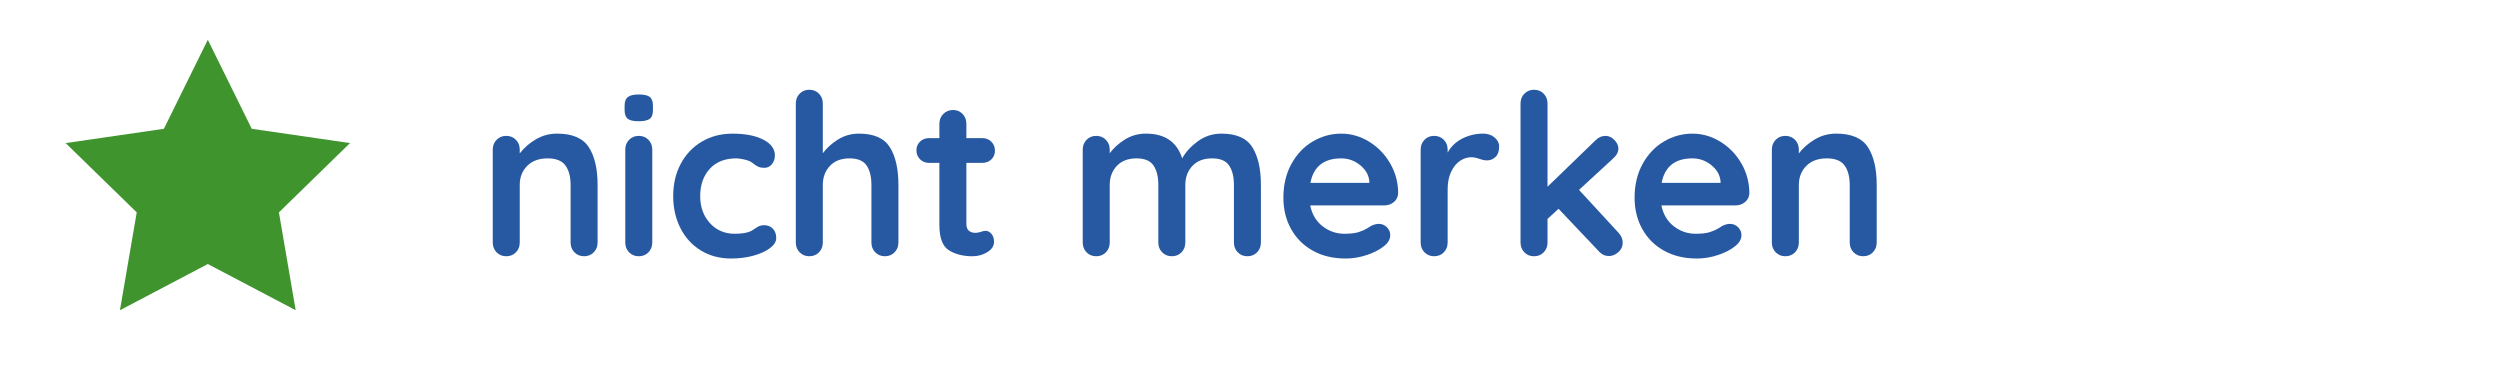 <?xml version="1.0" encoding="utf-8"?>
<!-- Generator: Adobe Illustrator 15.1.0, SVG Export Plug-In . SVG Version: 6.00 Build 0)  -->
<!DOCTYPE svg PUBLIC "-//W3C//DTD SVG 1.1//EN" "http://www.w3.org/Graphics/SVG/1.1/DTD/svg11.dtd">
<svg version="1.1" xmlns="http://www.w3.org/2000/svg" xmlns:xlink="http://www.w3.org/1999/xlink" x="0px" y="0px" width="200px"
	 height="30px" viewBox="0 0 200 30" enable-background="new 0 0 200 30" xml:space="preserve">
<g id="Ebene_1" display="none">
	<g display="inline">
		<polygon fill="#C6C7C8" points="16.625,3.182 20.14,10.304 28,11.446 22.313,16.99 23.655,24.818 16.625,21.122 9.595,24.818 
			10.938,16.99 5.25,11.446 13.11,10.304 		"/>
	</g>
	<g display="inline">
		<path fill="#2759A2" d="M52.992,11.779c0.456,0.727,0.684,1.731,0.684,3.015v4.608c0,0.313-0.102,0.572-0.306,0.783
			c-0.204,0.209-0.462,0.314-0.774,0.314c-0.313,0-0.57-0.105-0.774-0.314c-0.204-0.211-0.306-0.471-0.306-0.783v-4.608
			c0-0.66-0.129-1.179-0.387-1.557c-0.258-0.378-0.711-0.567-1.359-0.567c-0.672,0-1.197,0.201-1.575,0.603
			c-0.378,0.402-0.567,0.909-0.567,1.521v4.608c0,0.313-0.102,0.572-0.306,0.783c-0.204,0.209-0.462,0.314-0.774,0.314
			s-0.57-0.105-0.774-0.314c-0.204-0.211-0.306-0.471-0.306-0.783v-4.608c0-0.66-0.129-1.179-0.387-1.557
			c-0.258-0.378-0.711-0.567-1.359-0.567c-0.672,0-1.197,0.201-1.575,0.603c-0.378,0.402-0.567,0.909-0.567,1.521v4.608
			c0,0.313-0.102,0.572-0.306,0.783C41.07,20.395,40.812,20.5,40.5,20.5s-0.57-0.105-0.774-0.314
			c-0.204-0.211-0.306-0.471-0.306-0.783v-7.435c0-0.312,0.102-0.573,0.306-0.783c0.204-0.21,0.462-0.315,0.774-0.315
			s0.57,0.105,0.774,0.315s0.306,0.471,0.306,0.783v0.288c0.324-0.432,0.735-0.801,1.233-1.107s1.053-0.459,1.665-0.459
			c1.512,0,2.478,0.66,2.898,1.98c0.276-0.504,0.693-0.96,1.251-1.368c0.558-0.408,1.191-0.612,1.899-0.612
			C51.714,10.69,52.536,11.053,52.992,11.779z"/>
		<path fill="#2759A2" d="M64.313,16.162c-0.216,0.18-0.468,0.27-0.756,0.27h-5.94c0.144,0.709,0.474,1.264,0.99,1.666
			c0.516,0.401,1.098,0.603,1.746,0.603c0.492,0,0.876-0.046,1.152-0.136c0.276-0.09,0.495-0.186,0.657-0.287
			s0.273-0.172,0.333-0.207c0.216-0.108,0.42-0.162,0.612-0.162c0.252,0,0.468,0.09,0.648,0.27c0.18,0.18,0.27,0.391,0.27,0.631
			c0,0.323-0.168,0.617-0.504,0.881c-0.336,0.277-0.786,0.511-1.35,0.703c-0.564,0.191-1.134,0.287-1.71,0.287
			c-1.008,0-1.887-0.209-2.637-0.63c-0.75-0.42-1.329-0.999-1.737-1.737c-0.408-0.737-0.612-1.568-0.612-2.493
			c0-1.032,0.216-1.938,0.648-2.718c0.432-0.78,1.002-1.377,1.71-1.791s1.464-0.621,2.268-0.621c0.792,0,1.539,0.216,2.241,0.648
			s1.263,1.014,1.683,1.746c0.42,0.732,0.63,1.524,0.63,2.376C64.644,15.748,64.53,15.982,64.313,16.162z M57.636,14.632h4.716
			v-0.126c-0.048-0.504-0.294-0.936-0.738-1.296c-0.444-0.36-0.948-0.54-1.512-0.54C58.709,12.67,57.888,13.324,57.636,14.632z"/>
		<path fill="#2759A2" d="M72.369,10.996c0.246,0.204,0.369,0.444,0.369,0.72c0,0.372-0.096,0.651-0.288,0.837
			c-0.192,0.186-0.42,0.279-0.684,0.279c-0.18,0-0.384-0.042-0.612-0.126c-0.036-0.012-0.117-0.036-0.243-0.072
			c-0.126-0.036-0.261-0.054-0.405-0.054c-0.313,0-0.612,0.096-0.9,0.288c-0.288,0.192-0.525,0.483-0.711,0.873
			c-0.186,0.39-0.279,0.855-0.279,1.395v4.266c0,0.313-0.102,0.572-0.306,0.783c-0.204,0.209-0.462,0.314-0.774,0.314
			s-0.57-0.105-0.774-0.314c-0.204-0.211-0.306-0.471-0.306-0.783v-7.435c0-0.312,0.102-0.573,0.306-0.783
			c0.204-0.21,0.462-0.315,0.774-0.315s0.57,0.105,0.774,0.315s0.306,0.471,0.306,0.783v0.234c0.276-0.492,0.672-0.867,1.188-1.125
			c0.516-0.258,1.068-0.387,1.656-0.387C71.82,10.69,72.123,10.792,72.369,10.996z"/>
		<path fill="#2759A2" d="M82.62,19.42c0,0.301-0.117,0.553-0.351,0.756c-0.234,0.205-0.483,0.307-0.747,0.307
			c-0.312,0-0.576-0.12-0.792-0.36l-3.24-3.42l-0.882,0.81v1.891c0,0.313-0.102,0.572-0.306,0.783
			c-0.204,0.209-0.462,0.314-0.774,0.314c-0.313,0-0.57-0.105-0.774-0.314c-0.204-0.211-0.306-0.471-0.306-0.783V8.278
			c0-0.312,0.102-0.573,0.306-0.783s0.462-0.315,0.774-0.315c0.312,0,0.57,0.105,0.774,0.315c0.204,0.21,0.306,0.471,0.306,0.783
			v6.66l3.852-3.726c0.228-0.228,0.492-0.342,0.792-0.342c0.264,0,0.501,0.111,0.711,0.333c0.209,0.222,0.315,0.447,0.315,0.675
			c0,0.288-0.144,0.558-0.432,0.81l-2.718,2.502l3.15,3.419C82.505,18.85,82.62,19.12,82.62,19.42z"/>
		<path fill="#2759A2" d="M92.411,16.162c-0.216,0.18-0.468,0.27-0.756,0.27h-5.94c0.144,0.709,0.474,1.264,0.99,1.666
			c0.516,0.401,1.098,0.603,1.746,0.603c0.492,0,0.876-0.046,1.152-0.136c0.276-0.09,0.495-0.186,0.657-0.287
			s0.273-0.172,0.333-0.207c0.216-0.108,0.42-0.162,0.612-0.162c0.252,0,0.468,0.09,0.648,0.27c0.18,0.18,0.27,0.391,0.27,0.631
			c0,0.323-0.168,0.617-0.504,0.881c-0.336,0.277-0.786,0.511-1.35,0.703c-0.564,0.191-1.134,0.287-1.71,0.287
			c-1.008,0-1.887-0.209-2.637-0.63c-0.75-0.42-1.329-0.999-1.737-1.737c-0.408-0.737-0.612-1.568-0.612-2.493
			c0-1.032,0.216-1.938,0.648-2.718c0.432-0.78,1.002-1.377,1.71-1.791s1.464-0.621,2.268-0.621c0.792,0,1.539,0.216,2.241,0.648
			s1.263,1.014,1.683,1.746c0.42,0.732,0.629,1.524,0.629,2.376C92.741,15.748,92.627,15.982,92.411,16.162z M85.733,14.632h4.716
			v-0.126c-0.048-0.504-0.294-0.936-0.738-1.296c-0.444-0.36-0.948-0.54-1.512-0.54C86.807,12.67,85.985,13.324,85.733,14.632z"/>
		<path fill="#2759A2" d="M102.239,11.779c0.468,0.727,0.701,1.731,0.701,3.015v4.608c0,0.313-0.102,0.572-0.306,0.783
			c-0.204,0.209-0.462,0.314-0.774,0.314c-0.312,0-0.569-0.105-0.773-0.314c-0.204-0.211-0.306-0.471-0.306-0.783v-4.608
			c0-0.66-0.139-1.179-0.414-1.557c-0.276-0.378-0.75-0.567-1.423-0.567c-0.695,0-1.241,0.201-1.638,0.603
			c-0.396,0.402-0.594,0.909-0.594,1.521v4.608c0,0.313-0.103,0.572-0.306,0.783c-0.205,0.209-0.463,0.314-0.774,0.314
			c-0.313,0-0.57-0.105-0.774-0.314c-0.204-0.211-0.306-0.471-0.306-0.783v-7.435c0-0.312,0.102-0.573,0.306-0.783
			s0.462-0.315,0.774-0.315c0.312,0,0.569,0.105,0.774,0.315c0.203,0.21,0.306,0.471,0.306,0.783v0.306
			c0.324-0.432,0.747-0.804,1.269-1.116c0.522-0.312,1.096-0.468,1.72-0.468C100.925,10.69,101.771,11.053,102.239,11.779z"/>
	</g>
</g>
<g id="nicht_merken">
	<g>
		<polygon fill="#3F942E" points="16.625,3.182 20.14,10.304 28,11.446 22.313,16.99 23.655,24.818 16.625,21.122 9.595,24.818 
			10.938,16.99 5.25,11.446 13.11,10.304 		"/>
	</g>
	<g>
		<path fill="#2759A2" d="M47.106,11.779c0.468,0.727,0.702,1.731,0.702,3.015v4.608c0,0.313-0.102,0.572-0.306,0.783
			c-0.204,0.209-0.462,0.314-0.774,0.314s-0.57-0.105-0.774-0.314c-0.204-0.211-0.306-0.471-0.306-0.783v-4.608
			c0-0.66-0.138-1.179-0.414-1.557c-0.276-0.378-0.75-0.567-1.422-0.567c-0.696,0-1.242,0.201-1.638,0.603
			c-0.396,0.402-0.594,0.909-0.594,1.521v4.608c0,0.313-0.102,0.572-0.306,0.783C41.07,20.395,40.812,20.5,40.5,20.5
			s-0.57-0.105-0.774-0.314c-0.204-0.211-0.306-0.471-0.306-0.783v-7.435c0-0.312,0.102-0.573,0.306-0.783
			c0.204-0.21,0.462-0.315,0.774-0.315s0.57,0.105,0.774,0.315s0.306,0.471,0.306,0.783v0.306c0.324-0.432,0.747-0.804,1.269-1.116
			s1.095-0.468,1.719-0.468C45.792,10.69,46.638,11.053,47.106,11.779z"/>
		<path fill="#2759A2" d="M50.22,9.502C50.052,9.37,49.968,9.136,49.968,8.8V8.458c0-0.336,0.09-0.57,0.27-0.702
			c0.18-0.132,0.468-0.198,0.864-0.198c0.42,0,0.714,0.066,0.882,0.198c0.168,0.132,0.252,0.366,0.252,0.702V8.8
			c0,0.348-0.087,0.585-0.261,0.711C51.801,9.637,51.504,9.7,51.084,9.7C50.676,9.7,50.388,9.634,50.22,9.502z M51.876,20.186
			c-0.204,0.209-0.462,0.314-0.774,0.314s-0.57-0.105-0.774-0.314c-0.204-0.211-0.306-0.471-0.306-0.783v-7.435
			c0-0.312,0.102-0.573,0.306-0.783c0.204-0.21,0.462-0.315,0.774-0.315s0.57,0.105,0.774,0.315s0.306,0.471,0.306,0.783v7.435
			C52.182,19.715,52.08,19.975,51.876,20.186z"/>
		<path fill="#2759A2" d="M61.056,11.167c0.624,0.318,0.936,0.741,0.936,1.269c0,0.264-0.078,0.495-0.234,0.693
			c-0.156,0.198-0.36,0.297-0.612,0.297c-0.192,0-0.348-0.027-0.468-0.081c-0.12-0.054-0.237-0.126-0.351-0.216
			c-0.114-0.09-0.225-0.165-0.333-0.225c-0.12-0.06-0.297-0.114-0.531-0.162c-0.234-0.048-0.423-0.072-0.567-0.072
			c-0.9,0-1.605,0.279-2.115,0.837c-0.51,0.558-0.765,1.287-0.765,2.187c0,0.865,0.258,1.582,0.774,2.152
			c0.516,0.569,1.176,0.854,1.98,0.854c0.588,0,1.026-0.072,1.314-0.216c0.072-0.036,0.171-0.1,0.297-0.189s0.243-0.158,0.351-0.207
			c0.108-0.048,0.24-0.072,0.396-0.072c0.3,0,0.537,0.097,0.711,0.289c0.174,0.191,0.261,0.438,0.261,0.737
			c0,0.288-0.168,0.558-0.504,0.81c-0.336,0.252-0.78,0.453-1.332,0.604c-0.552,0.15-1.14,0.225-1.764,0.225
			c-0.924,0-1.737-0.216-2.439-0.647c-0.702-0.433-1.245-1.028-1.629-1.791c-0.384-0.763-0.576-1.611-0.576-2.547
			c0-0.972,0.201-1.836,0.603-2.592s0.963-1.347,1.683-1.773s1.536-0.639,2.448-0.639C59.609,10.69,60.432,10.849,61.056,11.167z"/>
		<path fill="#2759A2" d="M71.189,11.779c0.456,0.727,0.684,1.731,0.684,3.015v4.608c0,0.313-0.102,0.572-0.306,0.783
			c-0.204,0.209-0.462,0.314-0.774,0.314s-0.57-0.105-0.774-0.314c-0.204-0.211-0.306-0.471-0.306-0.783v-4.608
			c0-0.66-0.129-1.179-0.387-1.557c-0.258-0.378-0.711-0.567-1.359-0.567c-0.672,0-1.197,0.201-1.575,0.603
			c-0.378,0.402-0.567,0.909-0.567,1.521v4.608c0,0.313-0.102,0.572-0.306,0.783c-0.204,0.209-0.462,0.314-0.774,0.314
			s-0.57-0.105-0.774-0.314c-0.204-0.211-0.306-0.471-0.306-0.783V8.278c0-0.312,0.102-0.573,0.306-0.783
			c0.204-0.21,0.462-0.315,0.774-0.315s0.57,0.105,0.774,0.315s0.306,0.471,0.306,0.783v3.978c0.324-0.432,0.735-0.801,1.233-1.107
			s1.053-0.459,1.665-0.459C69.912,10.69,70.733,11.053,71.189,11.779z"/>
		<path fill="#2759A2" d="M79.317,18.709c0.138,0.162,0.207,0.375,0.207,0.639c0,0.324-0.177,0.598-0.531,0.819
			c-0.354,0.222-0.753,0.333-1.197,0.333c-0.744,0-1.371-0.158-1.881-0.477c-0.51-0.318-0.765-0.993-0.765-2.025V13.03h-0.828
			c-0.288,0-0.528-0.096-0.72-0.288c-0.192-0.192-0.288-0.432-0.288-0.72c0-0.276,0.096-0.507,0.288-0.693
			c0.192-0.186,0.432-0.279,0.72-0.279h0.828V9.898c0-0.312,0.105-0.573,0.315-0.783S75.936,8.8,76.248,8.8
			c0.3,0,0.552,0.105,0.756,0.315s0.306,0.471,0.306,0.783v1.152h1.278c0.288,0,0.528,0.096,0.72,0.288
			c0.192,0.192,0.288,0.432,0.288,0.72c0,0.276-0.096,0.507-0.288,0.693c-0.192,0.186-0.432,0.279-0.72,0.279H77.31v4.878
			c0,0.252,0.066,0.436,0.198,0.549c0.132,0.114,0.312,0.171,0.54,0.171c0.096,0,0.228-0.024,0.396-0.071
			c0.144-0.061,0.282-0.091,0.414-0.091C79.026,18.466,79.179,18.547,79.317,18.709z"/>
		<path fill="#2759A2" d="M100.188,11.779c0.456,0.727,0.685,1.731,0.685,3.015v4.608c0,0.313-0.103,0.572-0.307,0.783
			c-0.204,0.209-0.462,0.314-0.773,0.314c-0.313,0-0.57-0.105-0.774-0.314c-0.204-0.211-0.306-0.471-0.306-0.783v-4.608
			c0-0.66-0.129-1.179-0.387-1.557c-0.259-0.378-0.711-0.567-1.359-0.567c-0.672,0-1.197,0.201-1.575,0.603
			c-0.378,0.402-0.566,0.909-0.566,1.521v4.608c0,0.313-0.103,0.572-0.307,0.783c-0.204,0.209-0.462,0.314-0.773,0.314
			c-0.313,0-0.57-0.105-0.774-0.314c-0.204-0.211-0.306-0.471-0.306-0.783v-4.608c0-0.66-0.129-1.179-0.387-1.557
			c-0.258-0.378-0.711-0.567-1.359-0.567c-0.672,0-1.197,0.201-1.575,0.603c-0.378,0.402-0.567,0.909-0.567,1.521v4.608
			c0,0.313-0.102,0.572-0.306,0.783c-0.204,0.209-0.462,0.314-0.774,0.314s-0.57-0.105-0.774-0.314
			c-0.204-0.211-0.306-0.471-0.306-0.783v-7.435c0-0.312,0.102-0.573,0.306-0.783c0.204-0.21,0.462-0.315,0.774-0.315
			s0.57,0.105,0.774,0.315s0.306,0.471,0.306,0.783v0.288c0.324-0.432,0.735-0.801,1.233-1.107s1.053-0.459,1.665-0.459
			c1.512,0,2.478,0.66,2.898,1.98c0.275-0.504,0.692-0.96,1.251-1.368c0.558-0.408,1.19-0.612,1.898-0.612
			C98.91,10.69,99.731,11.053,100.188,11.779z"/>
		<path fill="#2759A2" d="M111.51,16.162c-0.216,0.18-0.468,0.27-0.756,0.27h-5.939c0.144,0.709,0.474,1.264,0.989,1.666
			c0.516,0.401,1.099,0.603,1.746,0.603c0.492,0,0.876-0.046,1.152-0.136c0.275-0.09,0.495-0.186,0.657-0.287
			c0.161-0.102,0.272-0.172,0.333-0.207c0.216-0.108,0.42-0.162,0.611-0.162c0.252,0,0.469,0.09,0.648,0.27s0.27,0.391,0.27,0.631
			c0,0.323-0.168,0.617-0.504,0.881c-0.336,0.277-0.786,0.511-1.35,0.703c-0.564,0.191-1.134,0.287-1.71,0.287
			c-1.008,0-1.888-0.209-2.638-0.63c-0.75-0.42-1.329-0.999-1.736-1.737c-0.408-0.737-0.612-1.568-0.612-2.493
			c0-1.032,0.216-1.938,0.648-2.718c0.432-0.78,1.002-1.377,1.71-1.791s1.464-0.621,2.268-0.621c0.792,0,1.539,0.216,2.241,0.648
			s1.263,1.014,1.683,1.746s0.63,1.524,0.63,2.376C111.84,15.748,111.726,15.982,111.51,16.162z M104.832,14.632h4.716v-0.126
			c-0.048-0.504-0.294-0.936-0.738-1.296c-0.443-0.36-0.947-0.54-1.512-0.54C105.906,12.67,105.084,13.324,104.832,14.632z"/>
		<path fill="#2759A2" d="M119.564,10.996c0.246,0.204,0.369,0.444,0.369,0.72c0,0.372-0.097,0.651-0.288,0.837
			c-0.192,0.186-0.42,0.279-0.684,0.279c-0.181,0-0.385-0.042-0.612-0.126c-0.036-0.012-0.117-0.036-0.243-0.072
			c-0.126-0.036-0.261-0.054-0.405-0.054c-0.312,0-0.611,0.096-0.899,0.288s-0.525,0.483-0.711,0.873
			c-0.187,0.39-0.279,0.855-0.279,1.395v4.266c0,0.313-0.103,0.572-0.306,0.783c-0.205,0.209-0.463,0.314-0.774,0.314
			c-0.313,0-0.57-0.105-0.774-0.314c-0.204-0.211-0.306-0.471-0.306-0.783v-7.435c0-0.312,0.102-0.573,0.306-0.783
			s0.462-0.315,0.774-0.315c0.312,0,0.569,0.105,0.774,0.315c0.203,0.21,0.306,0.471,0.306,0.783v0.234
			c0.275-0.492,0.672-0.867,1.188-1.125c0.517-0.258,1.068-0.387,1.656-0.387C119.016,10.69,119.318,10.792,119.564,10.996z"/>
		<path fill="#2759A2" d="M129.815,19.42c0,0.301-0.117,0.553-0.352,0.756c-0.234,0.205-0.483,0.307-0.747,0.307
			c-0.313,0-0.576-0.12-0.792-0.36l-3.24-3.42l-0.882,0.81v1.891c0,0.313-0.102,0.572-0.306,0.783
			c-0.204,0.209-0.462,0.314-0.774,0.314c-0.312,0-0.569-0.105-0.773-0.314c-0.204-0.211-0.307-0.471-0.307-0.783V8.278
			c0-0.312,0.103-0.573,0.307-0.783s0.462-0.315,0.773-0.315c0.313,0,0.57,0.105,0.774,0.315s0.306,0.471,0.306,0.783v6.66
			l3.853-3.726c0.228-0.228,0.491-0.342,0.792-0.342c0.264,0,0.501,0.111,0.711,0.333s0.314,0.447,0.314,0.675
			c0,0.288-0.144,0.558-0.432,0.81l-2.718,2.502l3.149,3.419C129.701,18.85,129.815,19.12,129.815,19.42z"/>
		<path fill="#2759A2" d="M139.606,16.162c-0.216,0.18-0.468,0.27-0.756,0.27h-5.939c0.144,0.709,0.474,1.264,0.989,1.666
			c0.516,0.401,1.099,0.603,1.746,0.603c0.492,0,0.876-0.046,1.152-0.136c0.275-0.09,0.495-0.186,0.657-0.287
			c0.161-0.102,0.272-0.172,0.333-0.207c0.216-0.108,0.42-0.162,0.611-0.162c0.252,0,0.469,0.09,0.648,0.27s0.27,0.391,0.27,0.631
			c0,0.323-0.168,0.617-0.504,0.881c-0.336,0.277-0.786,0.511-1.35,0.703c-0.564,0.191-1.134,0.287-1.71,0.287
			c-1.008,0-1.888-0.209-2.638-0.63c-0.75-0.42-1.329-0.999-1.736-1.737c-0.408-0.737-0.612-1.568-0.612-2.493
			c0-1.032,0.216-1.938,0.648-2.718c0.432-0.78,1.002-1.377,1.71-1.791s1.464-0.621,2.268-0.621c0.792,0,1.539,0.216,2.241,0.648
			s1.263,1.014,1.683,1.746s0.63,1.524,0.63,2.376C139.937,15.748,139.822,15.982,139.606,16.162z M132.929,14.632h4.716v-0.126
			c-0.048-0.504-0.294-0.936-0.738-1.296c-0.443-0.36-0.947-0.54-1.512-0.54C134.003,12.67,133.181,13.324,132.929,14.632z"/>
		<path fill="#2759A2" d="M149.436,11.779c0.468,0.727,0.701,1.731,0.701,3.015v4.608c0,0.313-0.102,0.572-0.306,0.783
			c-0.204,0.209-0.462,0.314-0.774,0.314c-0.312,0-0.569-0.105-0.773-0.314c-0.204-0.211-0.306-0.471-0.306-0.783v-4.608
			c0-0.66-0.139-1.179-0.414-1.557c-0.276-0.378-0.75-0.567-1.423-0.567c-0.695,0-1.241,0.201-1.638,0.603
			c-0.396,0.402-0.594,0.909-0.594,1.521v4.608c0,0.313-0.103,0.572-0.306,0.783c-0.205,0.209-0.463,0.314-0.774,0.314
			c-0.313,0-0.57-0.105-0.774-0.314c-0.204-0.211-0.306-0.471-0.306-0.783v-7.435c0-0.312,0.102-0.573,0.306-0.783
			s0.462-0.315,0.774-0.315c0.312,0,0.569,0.105,0.774,0.315c0.203,0.21,0.306,0.471,0.306,0.783v0.306
			c0.324-0.432,0.747-0.804,1.269-1.116c0.522-0.312,1.096-0.468,1.72-0.468C148.121,10.69,148.967,11.053,149.436,11.779z"/>
	</g>
</g>
</svg>

